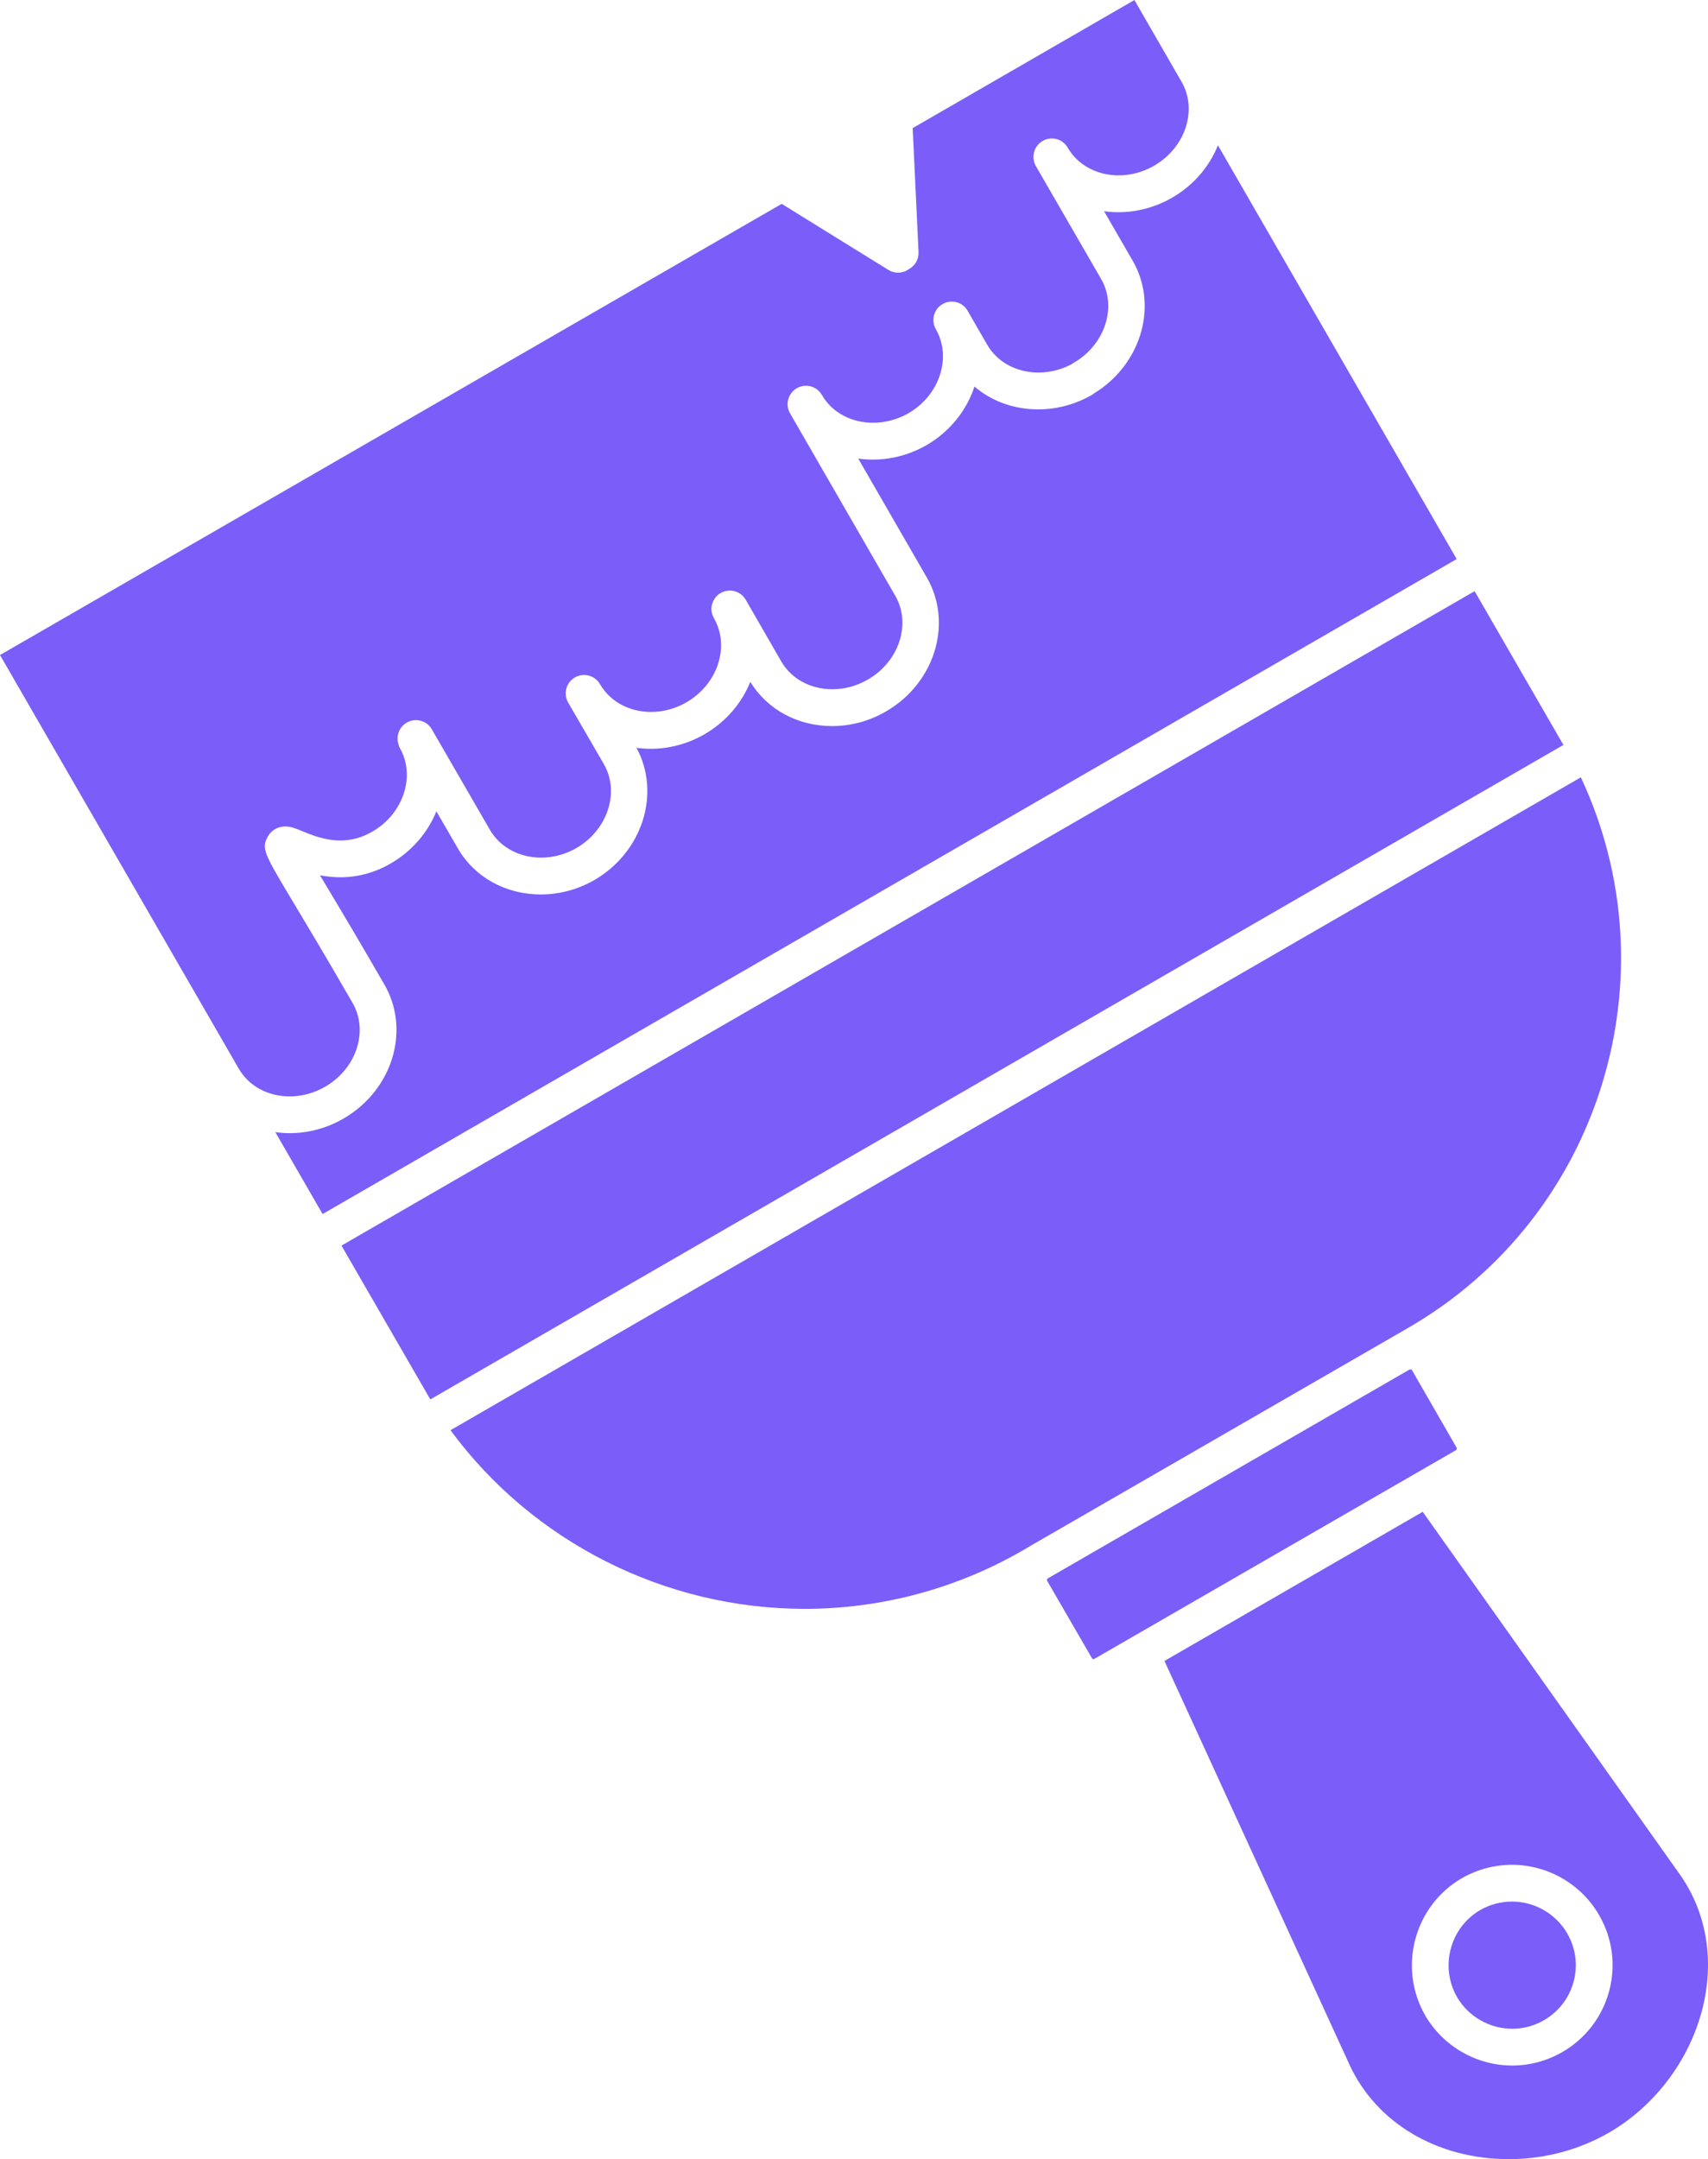 <?xml version="1.0" encoding="utf-8"?>
<svg xmlns="http://www.w3.org/2000/svg" viewBox="70.762 22.009 371.707 469.723" width="21.78px" height="27.523px">
  <g transform="matrix(1, 0, 0, 1, -7.105427357601002e-15, 0)">
    <g>
      <path d="M377.188,310.905c41.994-24.242,57.86-76.623,37.607-119.788L168.802,333.153c17.812,24.193,46.493,38.863,77.124,38.863    c16.594,0,32.957-4.379,47.323-12.663l1.311-0.757c0.082-0.052,0.158-0.109,0.243-0.158l75.978-43.834L377.188,310.905z" style="fill: rgb(123, 93, 250);"/>
      <polygon points="391.676,150.619 145.076,292.99 164.409,326.451 411.004,184.07   " style="fill: rgb(123, 93, 250);"/>
      <path d="M335.819,53.623c-1.837,4.565-5.238,8.65-9.943,11.377c-3.595,2.078-7.645,3.176-11.714,3.176    c-1.06,0-2.103-0.072-3.122-0.212l6.215,10.75c2.65,4.575,3.324,10.018,1.897,15.321c-1.495,5.557-5.216,10.453-10.255,13.527    c-0.173,0.146-0.358,0.275-0.557,0.39c-3.564,2.04-7.585,3.119-11.626,3.119c-5.309,0-10.178-1.789-13.883-4.966    c-1.677,5.12-5.277,9.76-10.445,12.757c-3.592,2.055-7.617,3.134-11.662,3.135c-1.082,0-2.145-0.074-3.184-0.22l14.914,25.851    c2.653,4.576,3.33,10.023,1.902,15.33c-1.551,5.756-5.496,10.805-10.826,13.853c-3.558,2.063-7.599,3.16-11.664,3.16    c-7.496,0-14.121-3.587-17.821-9.622c-1.837,4.569-5.24,8.657-9.943,11.387c-3.597,2.078-7.642,3.175-11.706,3.175    c-1.057,0-2.096-0.071-3.112-0.211c5.35,9.902,1.303,22.703-9.186,28.771c-3.574,2.051-7.59,3.131-11.625,3.131    c-7.68,0-14.442-3.757-18.089-10.049l-4.653-8.048c-1.903,4.71-5.438,8.77-9.977,11.372c-3.421,1.977-7.104,2.981-10.934,2.982    c-1.579,0-3.063-0.169-4.429-0.431c0.349,0.583,0.712,1.188,1.086,1.812c3.028,5.05,7.175,11.965,12.931,21.946    c2.655,4.578,3.334,10.027,1.905,15.334c-1.549,5.754-5.495,10.801-10.825,13.848c-3.555,2.063-7.596,3.161-11.664,3.161    c-1.068,0-2.116-0.08-3.143-0.222l10.286,17.816l246.81-142.491L335.819,53.623z" style="fill: rgb(123, 93, 250);"/>
      <path d="M141.498,258.435c3.517-2.01,6.093-5.283,7.092-8.994c0.871-3.234,0.478-6.52-1.105-9.25    c-5.727-9.931-9.854-16.812-12.867-21.837c-6.382-10.642-7.049-11.754-5.561-14.383c0.769-1.358,2.188-2.17,3.795-2.17    c1.197,0,2.237,0.43,3.677,1.022c1.965,0.811,4.936,2.035,8.292,2.035c2.441-0.001,4.712-0.627,6.944-1.916    c3.5-2.007,6.075-5.287,7.077-9.006c0.871-3.231,0.484-6.511-1.088-9.234c-0.001-0.002-0.002-0.003-0.003-0.005    c0-0.001-0.001-0.002-0.001-0.002c0-0.002-0.002-0.004-0.004-0.007c-0.001-0.002-0.002-0.003-0.003-0.005    c-0.002-0.002-0.002-0.004-0.003-0.006s-0.002-0.004-0.003-0.006c-0.002-0.002-0.002-0.005-0.003-0.005    c0-0.001-0.001-0.002-0.001-0.004c-0.001,0-0.002-0.003-0.003-0.005s-0.002-0.004-0.003-0.006s-0.002-0.004-0.003-0.006    s-0.001-0.004-0.003-0.006c0,0-0.001-0.003-0.003-0.005c0-0.002-0.002-0.004-0.003-0.006l-0.001-0.002    c-0.002-0.004-0.002-0.005-0.003-0.007s-0.002-0.003-0.003-0.005c0-0.001-0.001-0.002-0.002-0.004    c-0.001,0-0.001-0.002-0.003-0.006l0-0.001c-0.001-0.002-0.003-0.006-0.003-0.006c-0.001-0.002-0.002-0.004-0.003-0.006    c-0.001-0.001-0.003-0.002-0.003-0.006c-0.001-0.001-0.001-0.002-0.002-0.004c0,0-0.001-0.001-0.001-0.001    c-0.001-0.002-0.001-0.003-0.002-0.005l0-0.001c-0.002-0.004-0.002-0.004-0.003-0.006c-0.001-0.001-0.001-0.003-0.003-0.006    c0-0.002,0-0.005-0.003-0.005c0-0.002-0.001-0.003-0.002-0.005c0,0,0-0.001,0-0.001c-0.001-0.002-0.002-0.003-0.002-0.005    c0,0.001-0.001-0.003-0.003-0.005c0-0.001-0.001-0.002-0.001-0.002c-0.002-0.004-0.003-0.004-0.003-0.006    c-0.001-0.002-0.003-0.004-0.003-0.006c-0.001-0.001-0.003-0.005-0.003-0.005c-0.001-0.002-0.001-0.003-0.002-0.005l-0.001-0.001    c-0.001-0.002-0.001-0.003-0.002-0.005c0,0,0-0.001-0.001-0.001c-0.001-0.004-0.002-0.004-0.003-0.006s-0.002-0.004-0.003-0.006    s-0.002-0.004-0.003-0.006c-0.001-0.001-0.002-0.006-0.002-0.006c-0.001-0.001-0.001-0.002-0.002-0.004l0-0.001    c-0.001-0.002-0.001-0.003-0.002-0.005l0-0.001c0,0-0.001-0.003-0.002-0.005l0-0.001c-0.002-0.004-0.002-0.004-0.003-0.006    s-0.002-0.004-0.002-0.006c-0.002-0.002-0.003-0.005-0.003-0.005c-0.001-0.002-0.001-0.004-0.002-0.005    c0,0-0.002-0.004-0.002-0.006c0,0,0-0.001,0-0.001c-0.001-0.002-0.002-0.003-0.002-0.005c0,0,0-0.001,0-0.001    c-0.001-0.002-0.002-0.003-0.002-0.005c0,0-0.001-0.003-0.002-0.005c0-0.001-0.001-0.002-0.001-0.002    c-0.001-0.002-0.002-0.004-0.002-0.006c-0.001-0.001-0.003-0.004-0.003-0.006c-0.002-0.002-0.002-0.005-0.002-0.005    c-0.001-0.002-0.001-0.004-0.002-0.005c0,0-0.001-0.004-0.002-0.006c0,0,0-0.001,0-0.001c-0.001-0.002-0.002-0.003-0.002-0.005    l0-0.001c-0.001-0.002-0.001-0.003-0.002-0.005c0,0-0.001-0.002-0.002-0.006l0-0.001c-0.001-0.002-0.001-0.003-0.002-0.005    c-0.001,0-0.002-0.003-0.003-0.005c0-0.002-0.001-0.005-0.002-0.006c-0.001-0.002-0.001-0.004-0.003-0.006    c0-0.002-0.002-0.004-0.002-0.006c-0.001-0.002-0.001-0.004-0.002-0.006s-0.002-0.004-0.003-0.006l0-0.001    c-0.001-0.002-0.001-0.003-0.002-0.005c-0.001,0-0.001-0.002-0.002-0.006c-0.001,0,0-0.002-0.003-0.006l0-0.001    c-0.001-0.002-0.001-0.003-0.002-0.005l-0.001-0.001c-0.001-0.004-0.001-0.006-0.002-0.006c-0.001-0.004-0.002-0.006-0.002-0.006    c-0.001-0.004-0.003-0.006-0.002-0.006c0-0.002-0.002-0.004-0.002-0.006c-0.002-0.002-0.002-0.006-0.003-0.006    c-0.001-0.004-0.001-0.004-0.002-0.006s-0.001-0.004-0.002-0.006s-0.002-0.004-0.002-0.006c0-0.001-0.001-0.002-0.001-0.004    s-0.002-0.004-0.003-0.006c0,0,0-0.002-0.002-0.006c0,0-0.001-0.002-0.002-0.006c0,0,0-0.003-0.002-0.006    c0,0-0.001-0.002-0.002-0.006c0,0-0.002-0.002-0.002-0.006c0,0-0.001-0.003-0.002-0.005s-0.002-0.004-0.002-0.006    c-0.001-0.002-0.001-0.004-0.002-0.006c0-0.002-0.001-0.003-0.002-0.006c-0.001-0.002-0.001-0.004-0.002-0.006    s-0.001-0.004-0.002-0.006s-0.001-0.004-0.002-0.006c0-0.002-0.001-0.004-0.002-0.006c0-0.002-0.001-0.004-0.002-0.006    s-0.001-0.004-0.002-0.006s-0.001-0.004-0.002-0.006s-0.001-0.004-0.002-0.006c0-0.002-0.002-0.004-0.002-0.006    c0-0.003-0.001-0.004-0.002-0.006s-0.001-0.004-0.002-0.006c0,0-0.001-0.004-0.002-0.006s-0.001-0.004-0.002-0.006    c-0.001-0.003-0.001-0.004-0.002-0.006c0-0.001-0.001-0.002-0.001-0.004c-0.001,0-0.001-0.003-0.002-0.005    c0-0.002-0.001-0.004-0.002-0.006c-0.001-0.002-0.001-0.004-0.002-0.006c0-0.002-0.001-0.003-0.002-0.007    c-0.001-0.001-0.001-0.003-0.002-0.005c0-0.002-0.002-0.003-0.002-0.007c-0.001,0-0.001-0.003-0.002-0.005    c0-0.001-0.001-0.003-0.002-0.007c-0.001,0-0.001-0.002-0.002-0.006c0,0-0.001-0.003-0.002-0.006    c-0.001,0-0.001-0.002-0.002-0.006c0,0-0.001-0.004-0.002-0.006s-0.001-0.004-0.002-0.006s-0.001-0.004-0.002-0.006    c0-0.002-0.001-0.004-0.002-0.006c-0.001-0.003-0.001-0.004-0.002-0.006c-0.001-0.002-0.001-0.004-0.002-0.006    c0-0.001,0-0.001,0-0.001c-0.001-0.005-0.002-0.008-0.002-0.008c-0.001-0.001-0.002-0.003-0.002-0.005s-0.001-0.003-0.002-0.005    c0,0,0,0,0-0.001c0-0.002-0.001-0.003-0.002-0.005c0,0,0-0.001,0-0.001c0-0.002-0.001-0.003-0.001-0.005c0,0,0-0.001,0-0.001    c0-0.002-0.001-0.003-0.001-0.005l0-0.001c0-0.002-0.001-0.003-0.001-0.005l0-0.001c0-0.002-0.001-0.003-0.001-0.005l0-0.001    c-0.001-0.004-0.002-0.006-0.002-0.006c-0.001-0.004-0.002-0.006-0.002-0.006c0-0.002-0.001-0.004-0.002-0.006    s-0.001-0.004-0.002-0.006s-0.001-0.004-0.002-0.006s-0.001-0.004-0.002-0.006c0-0.002-0.001-0.004-0.002-0.006    s-0.001-0.004-0.002-0.006c0-0.002-0.001-0.004-0.002-0.006c0,0-0.001-0.002-0.001-0.006l0-0.001c0-0.002-0.001-0.003-0.001-0.005    c0,0,0-0.001,0-0.001c0-0.002-0.001-0.004-0.001-0.006c-0.001-0.002-0.001-0.004-0.002-0.006    c-0.552-1.749,0.159-3.712,1.812-4.667c1.912-1.104,4.354-0.459,5.46,1.452l12.637,21.859c2.198,3.791,6.373,6.057,11.166,6.057    c2.642,0,5.281-0.714,7.633-2.063c6.832-3.952,9.525-12.166,5.991-18.304l-7.748-13.359c0-0.001-0.001-0.001-0.001-0.001    c-1.107-1.912-0.456-4.359,1.455-5.467c1.912-1.106,4.359-0.456,5.466,1.454l0.01,0.017c2.196,3.778,6.351,6.032,11.118,6.032    c2.661,0,5.322-0.726,7.697-2.098c6.82-3.959,9.501-12.168,5.972-18.3l-0.004-0.008c-1.103-1.914-0.445-4.359,1.469-5.463    c1.913-1.104,4.359-0.445,5.462,1.468l0,0.001l7.732,13.421c2.193,3.777,6.361,6.039,11.142,6.039c2.658,0,5.31-0.724,7.672-2.093    c3.515-2.01,6.092-5.286,7.092-9c0.87-3.234,0.479-6.518-1.103-9.244l-22.886-39.669c0-0.001,0-0.001,0-0.001l-0.001-0.003    c-1.104-1.913-0.454-4.37,1.459-5.474c1.914-1.106,4.354-0.458,5.458,1.455c0,0.001,0.001,0.002,0.001,0.003l0.006,0.011    c2.196,3.79,6.362,6.041,11.157,6.041c2.654-0.001,5.308-0.715,7.671-2.067c6.803-3.945,9.488-12.151,5.969-18.282l-0.001-0.002    c-0.331-0.574-0.503-1.197-0.53-1.818c-0.001-0.008-0.002-0.016-0.002-0.024c0-0.002,0-0.004,0-0.006s0-0.004,0-0.006    s0-0.004,0-0.006c0-0.005,0-0.008,0-0.013c0,0,0,0-0.001,0c0,0,0-0.004,0-0.006c0,0,0,0,0-0.001c0-0.002,0-0.003,0-0.005    c0,0,0.001-0.002-0.001-0.006v-0.001c0-0.004,0-0.006,0-0.006c0-0.004,0-0.005,0-0.007c0-0.001,0-0.003,0-0.005c0,0,0,0,0-0.001    c0-0.002,0-0.003,0-0.005c0,0,0-0.002,0-0.006c0,0,0-0.004,0-0.006c0-0.001,0-0.002,0-0.002c0-0.004,0-0.006,0-0.006    c-0.001-0.004,0-0.005,0-0.007s0-0.004,0-0.006c0,0,0-0.002,0-0.004c0,0,0-0.001,0-0.002c0-0.004,0-0.005,0-0.007s0-0.004,0-0.006    s0-0.004,0-0.006s0-0.004,0-0.006v-0.003c0-0.004,0-0.005,0-0.007s0-0.004,0-0.006s0-0.004,0-0.006c0,0,0-0.004,0-0.006    s0-0.006,0-0.006c0-0.002,0-0.003,0-0.005v-0.001c0-0.002,0-0.003,0-0.005c0,0,0-0.004,0-0.006s0-0.004,0-0.006s0-0.003,0-0.007    v-0.001c0,0,0-0.003,0-0.005v-0.001c0-0.004,0-0.006,0-0.006c0-0.004,0-0.005,0-0.007c0,0,0-0.003,0-0.005c0,0,0-0.002,0-0.006    v-0.001c0-0.004,0-0.006,0-0.006c0-0.002,0-0.004,0-0.006c0.029-1.355,0.742-2.663,2.001-3.388    c1.915-1.103,4.353-0.453,5.456,1.46l4.248,7.382c2.192,3.788,6.375,6.055,11.182,6.055c2.475,0,4.945-0.622,7.18-1.803    c0.148-0.117,0.305-0.224,0.471-0.318c3.487-1.997,6.061-5.275,7.062-8.994c0.87-3.233,0.48-6.513-1.096-9.235l-14.186-24.538    c-1.106-1.913-0.464-4.382,1.448-5.487c1.912-1.106,4.346-0.476,5.451,1.438c2.205,3.798,6.352,6.042,11.117,6.042    c2.665,0,5.33-0.727,7.706-2.1c6.816-3.95,9.499-12.137,5.976-18.246l-10.263-17.796l-48.257,27.864l1.274,26.968    c0.069,1.471-0.675,2.861-1.938,3.619c-0.039,0.023-0.082,0.04-0.121,0.062c-0.125,0.094-0.254,0.185-0.393,0.264    c-1.276,0.737-2.854,0.713-4.106-0.062l-23.221-14.374L70.762,164.514l51.957,89.979c2.176,3.781,6.327,6.036,11.108,6.036    C136.485,260.528,139.138,259.804,141.498,258.435z" style="fill: rgb(123, 93, 250);"/>
      <path d="M387.79,337.24c0.02-0.073,0.031-0.183-0.027-0.282l-9.718-16.874c-0.088-0.149-0.267-0.168-0.34-0.168    c-0.083,0-0.161,0.021-0.238,0.066l-5.688,3.281l-73.01,42.139c-0.139,0.124-0.209,0.363-0.121,0.516l9.74,16.813    c0.116,0.208,0.273,0.224,0.337,0.224c0.071,0,0.136-0.018,0.198-0.054l78.667-45.393    C387.717,337.436,387.769,337.322,387.79,337.24z" style="fill: rgb(123, 93, 250);"/>
      <path d="M380.385,350.904l-56.207,32.446l40.257,87.806c5.826,12.691,19.114,20.576,34.679,20.576    c7.726,0,15.265-1.992,21.804-5.763c10.379-5.99,18.099-16.561,20.648-28.273c2.211-10.153,0.332-20.096-5.289-27.994    L380.385,350.904z M420.952,455.19c-1.511,5.618-5.127,10.322-10.184,13.246c-3.316,1.918-7.085,2.932-10.898,2.932    c-7.773,0-15.032-4.172-18.942-10.888c-5.996-10.451-2.408-23.844,7.985-29.877c3.338-1.905,7.097-2.905,10.894-2.905    c7.8,0,15.063,4.188,18.958,10.93C421.688,443.682,422.465,449.564,420.952,455.19z" style="fill: rgb(123, 93, 250);"/>
      <path d="M399.807,435.698c-2.408,0-4.795,0.636-6.902,1.839c-6.572,3.815-8.849,12.318-5.05,18.94    c2.47,4.241,7.079,6.891,12.016,6.891c2.409,0,4.793-0.643,6.895-1.857c3.21-1.856,5.505-4.838,6.461-8.397    c0.957-3.558,0.464-7.28-1.388-10.481C409.367,438.354,404.758,435.698,399.807,435.698z" style="fill: rgb(123, 93, 250);"/>
    </g>
  </g>
</svg>
